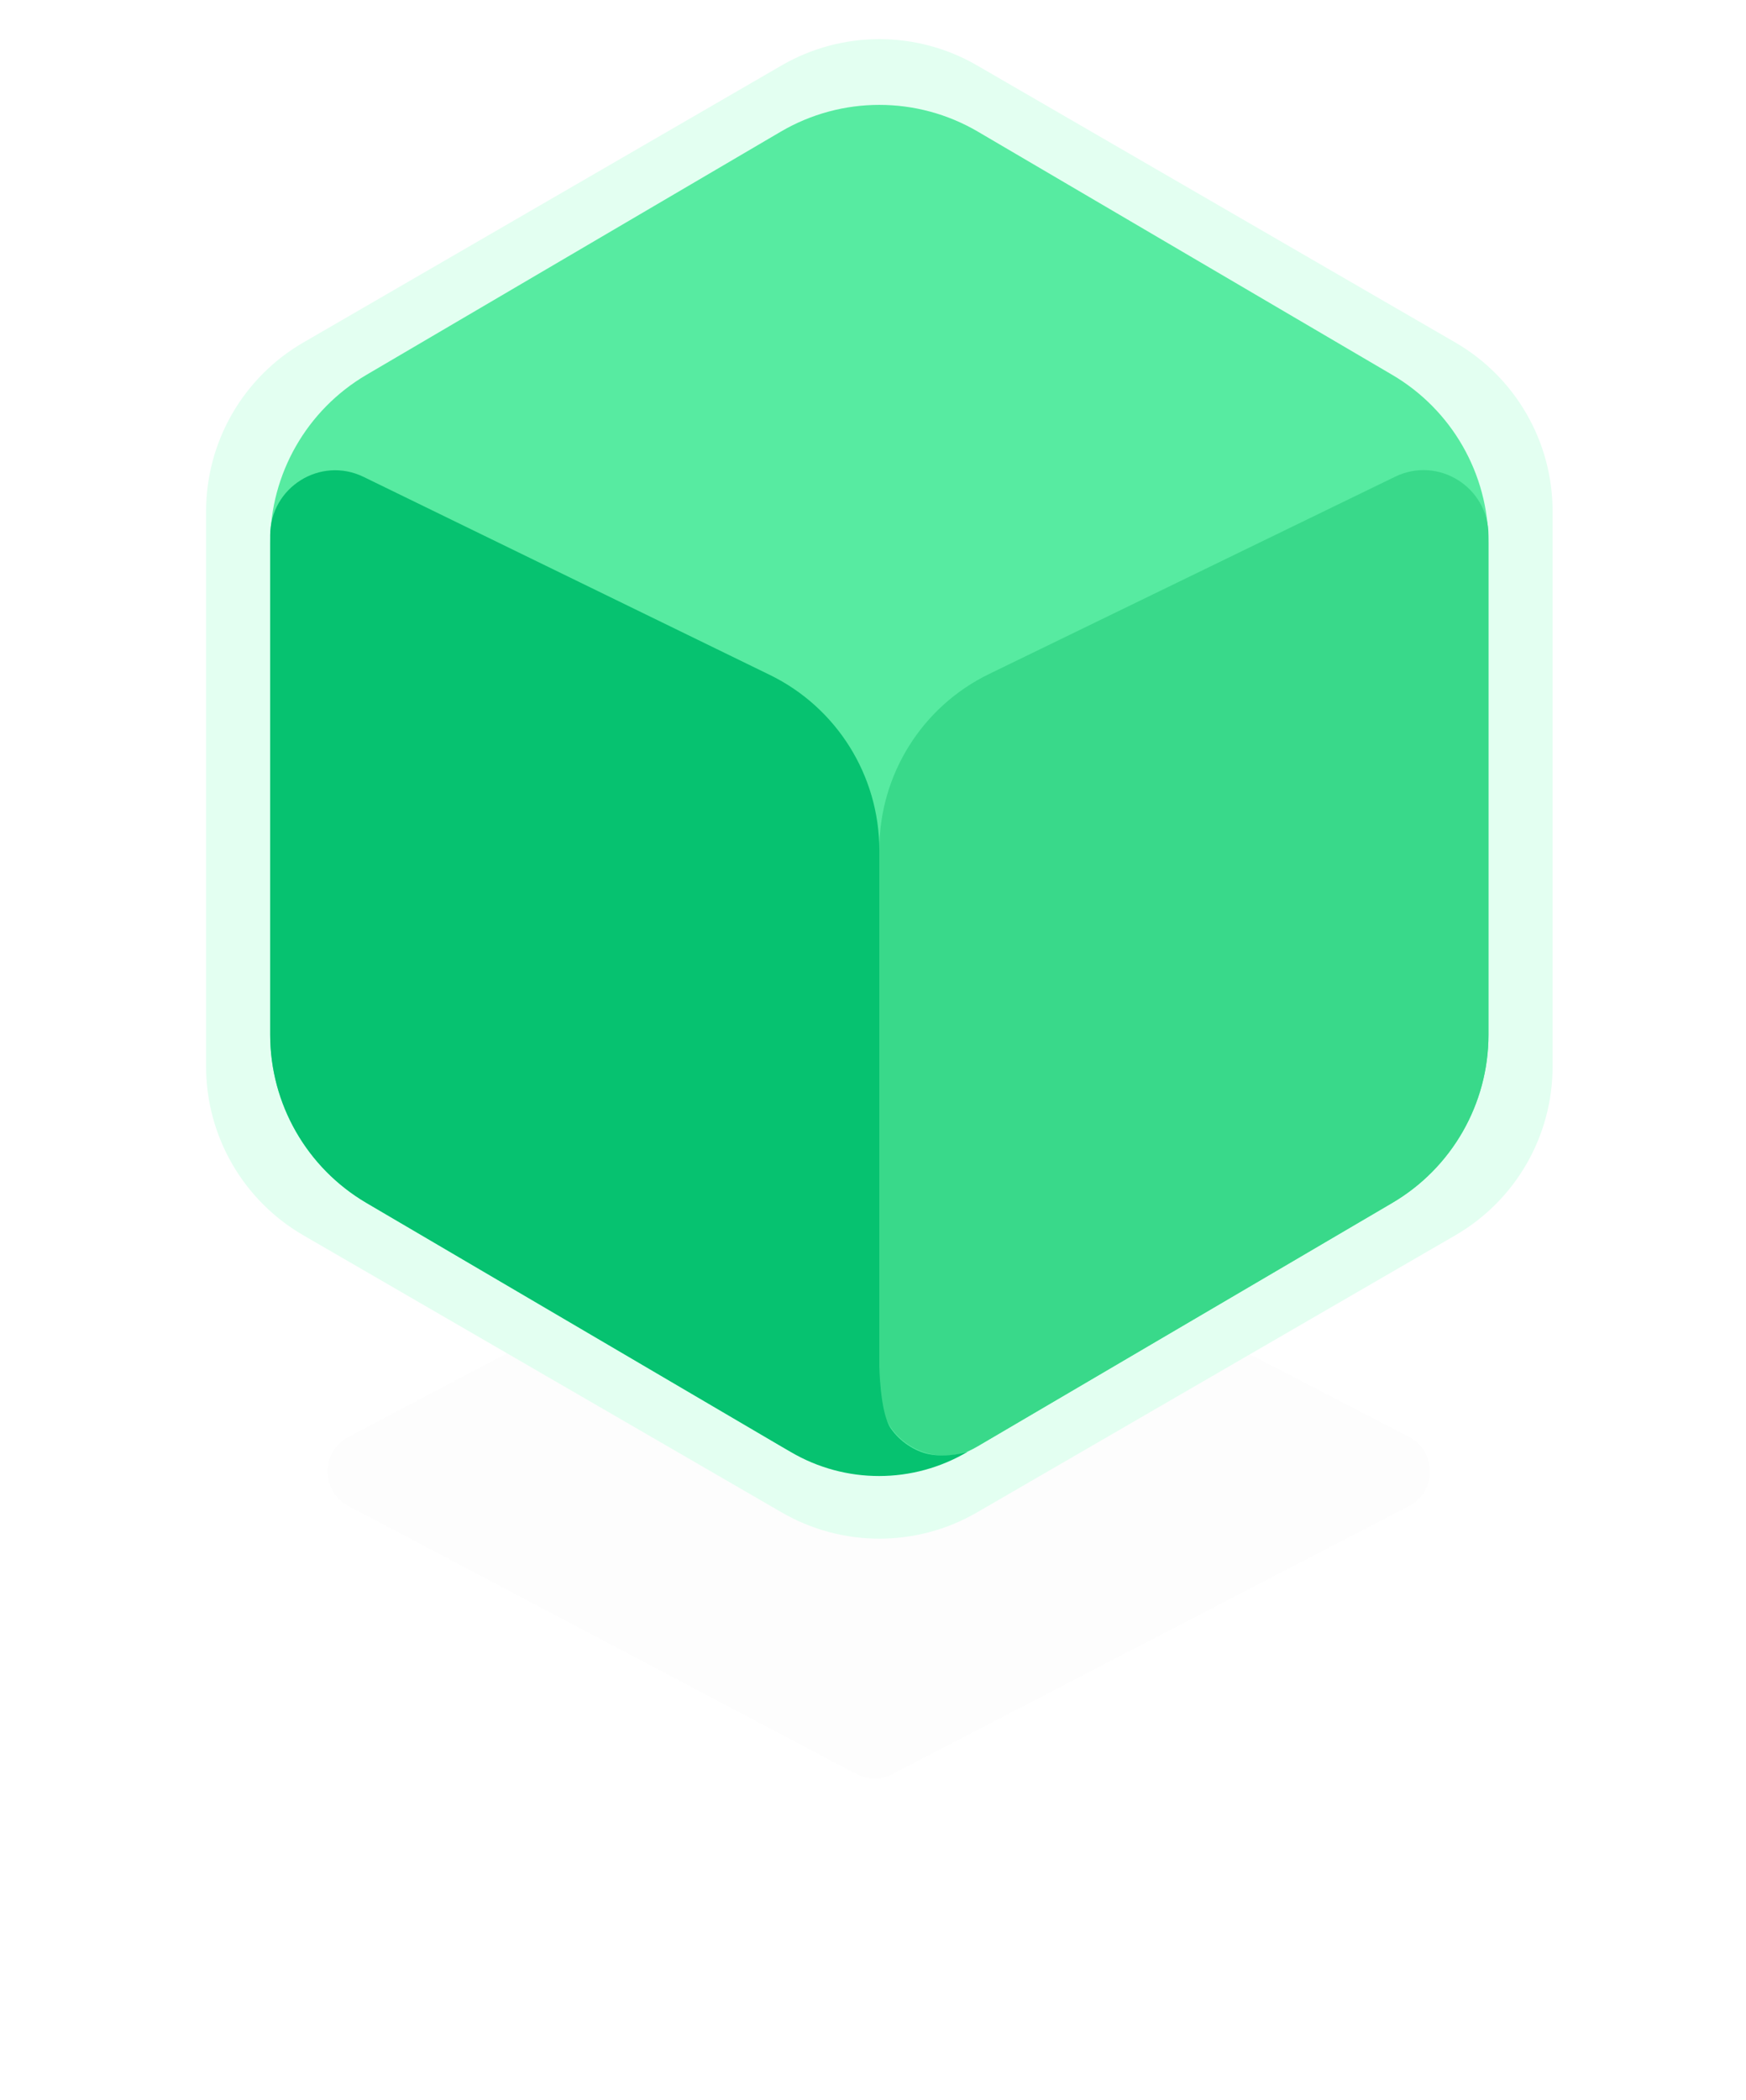 <svg width="99" height="119" viewBox="0 0 99 119" fill="none" xmlns="http://www.w3.org/2000/svg">
<g filter="url(#filter0_d_57_848)">
<path d="M48.551 66.24C49.191 65.902 49.956 65.899 50.599 66.232L79.888 81.42C81.478 82.245 81.478 84.519 79.888 85.344L50.599 100.532C49.956 100.865 49.191 100.862 48.551 100.524L19.754 85.337C18.182 84.508 18.182 82.256 19.754 81.427L48.551 66.24Z" fill="black" fill-opacity="0.01"/>
</g>
<path d="M11.685 28.973C11.685 25.029 13.786 21.385 17.198 19.409L44.322 3.705C47.748 1.722 51.972 1.722 55.397 3.705L82.521 19.409C85.933 21.385 88.034 25.029 88.034 28.973V60.434C88.034 64.377 85.933 68.022 82.521 69.998L55.397 85.702C51.972 87.685 47.748 87.685 44.322 85.702L17.198 69.998C13.786 68.022 11.685 64.377 11.685 60.434V28.973Z" fill="#E3FFF1"/>
<path d="M15.32 30.772C15.32 26.851 17.397 23.224 20.779 21.24L44.268 7.462C47.72 5.437 51.998 5.437 55.45 7.462L78.939 21.24C82.321 23.224 84.398 26.851 84.398 30.772V58.634C84.398 62.555 82.321 66.182 78.939 68.166L55.45 81.944C51.998 83.969 47.72 83.969 44.268 81.944L20.779 68.166C17.397 66.182 15.32 62.555 15.32 58.634V30.772Z" fill="#57EBA1"/>
<path d="M49.86 48.133C49.86 43.901 52.277 40.04 56.084 38.192L79.106 27.013C81.553 25.825 84.399 27.607 84.399 30.327V58.634C84.399 62.555 82.322 66.183 78.939 68.166L55.407 81.97C52.952 83.411 49.86 81.64 49.86 78.793L49.86 64.964L49.86 48.133Z" fill="#39D98A"/>
<path d="M15.32 30.335C15.32 27.613 18.17 25.832 20.617 27.024L43.648 38.244C47.448 40.096 49.859 43.952 49.859 48.179V77.373C49.859 77.373 49.889 80.034 50.501 80.93C51.025 81.698 51.868 82.229 52.631 82.394C53.732 82.634 54.863 82.267 54.863 82.267C51.775 84.092 47.94 84.098 44.846 82.283L20.779 68.166C17.397 66.182 15.32 62.555 15.32 58.634V30.335Z" fill="#06C270"/>
<defs>
<filter id="filter0_d_57_848" x="0.894" y="48.303" width="97.869" height="70.159" filterUnits="userSpaceOnUse" color-interpolation-filters="sRGB">
<feFlood flood-opacity="0" result="BackgroundImageFix"/>
<feColorMatrix in="SourceAlpha" type="matrix" values="0 0 0 0 0 0 0 0 0 0 0 0 0 0 0 0 0 0 127 0" result="hardAlpha"/>
<feOffset/>
<feGaussianBlur stdDeviation="8.841"/>
<feColorMatrix type="matrix" values="0 0 0 0 0.027 0 0 0 0 0.871 0 0 0 0 0.502 0 0 0 0.4 0"/>
<feBlend mode="normal" in2="BackgroundImageFix" result="effect1_dropShadow_57_848"/>
<feBlend mode="normal" in="SourceGraphic" in2="effect1_dropShadow_57_848" result="shape"/>
</filter>
</defs>
</svg>
